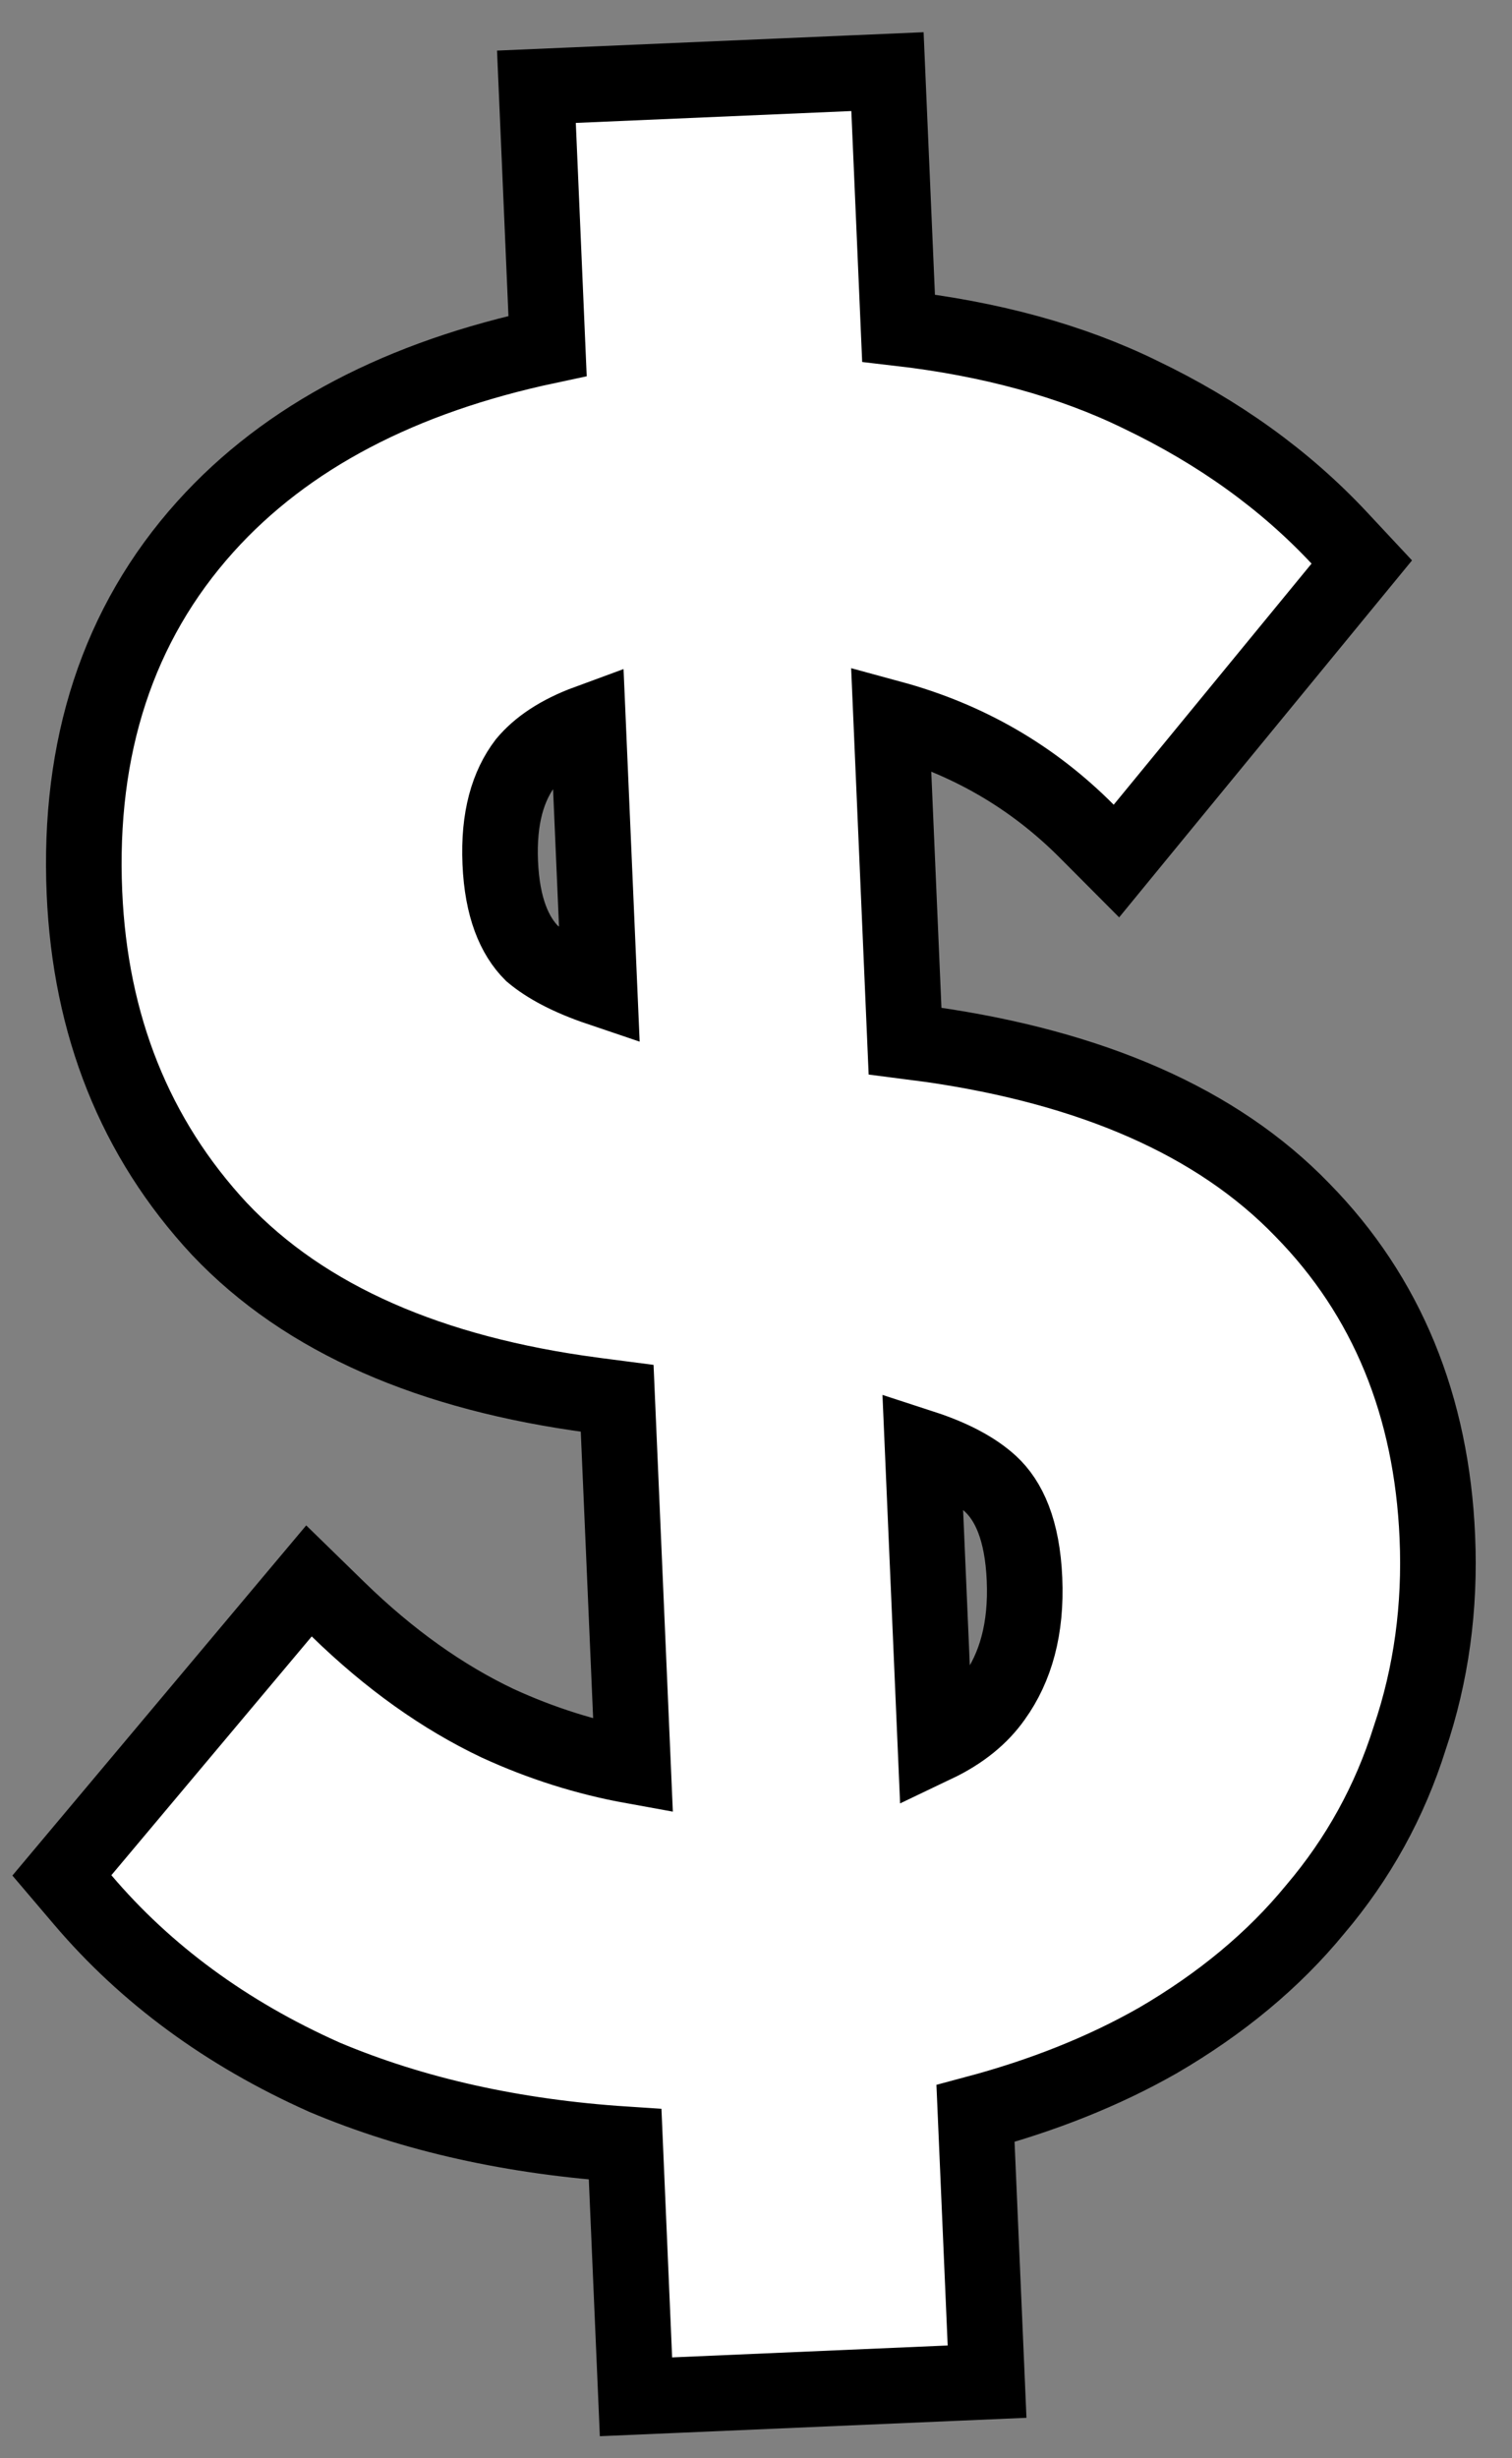 <svg width="40" height="65" viewBox="0 0 40 65" fill="none" xmlns="http://www.w3.org/2000/svg">
<rect x="0" y="0" width="40" height="65" fill="#808080" stroke="none"/>
<path d="M23.575 18.991C25.596 19.54 27.316 20.538 28.754 21.983L29.535 22.767L30.236 21.912L35.47 15.537L36.026 14.86L35.428 14.22C33.992 12.684 32.236 11.425 30.175 10.437C28.338 9.536 26.197 8.956 23.771 8.676L23.521 2.893L23.478 1.894L22.479 1.937L15.19 2.251L14.191 2.294L14.234 3.293L14.486 9.147C10.635 9.965 7.586 11.535 5.434 13.926C3.114 16.504 2.068 19.762 2.234 23.605C2.385 27.103 3.567 30.086 5.803 32.492L5.803 32.492L5.81 32.499C8.077 34.895 11.413 36.32 15.677 36.887L15.68 36.888L16.327 36.972L16.747 46.695C15.513 46.472 14.319 46.095 13.164 45.564C11.71 44.874 10.303 43.876 8.945 42.553L8.174 41.801L7.481 42.626L2.18 48.94L1.637 49.587L2.184 50.23C3.865 52.209 5.997 53.767 8.558 54.912L8.568 54.917L8.577 54.921C10.942 55.919 13.6 56.506 16.538 56.698L16.782 62.374L16.825 63.374L17.825 63.331L25.114 63.016L26.113 62.973L26.07 61.974L25.807 55.884C27.59 55.408 29.198 54.768 30.625 53.956L30.625 53.956L30.634 53.951C32.302 52.978 33.695 51.826 34.794 50.485C35.932 49.146 36.767 47.633 37.294 45.955C37.864 44.273 38.106 42.498 38.025 40.639C37.876 37.182 36.696 34.275 34.451 31.99C32.188 29.647 28.86 28.224 24.604 27.614L24.604 27.614L24.591 27.613L23.943 27.529L23.575 18.991ZM26.298 44.884L26.294 44.889C25.953 45.373 25.451 45.795 24.746 46.131L24.407 38.28C25.227 38.547 25.81 38.874 26.199 39.23C26.69 39.681 27.047 40.455 27.103 41.751C27.16 43.065 26.869 44.086 26.298 44.884ZM14.07 25.206C13.609 24.744 13.285 23.998 13.234 22.811C13.183 21.621 13.44 20.775 13.9 20.171C14.244 19.757 14.777 19.387 15.556 19.101L15.86 26.128C15.049 25.854 14.465 25.539 14.07 25.206Z" fill="white" stroke="black" stroke-width="2"/>
</svg>
